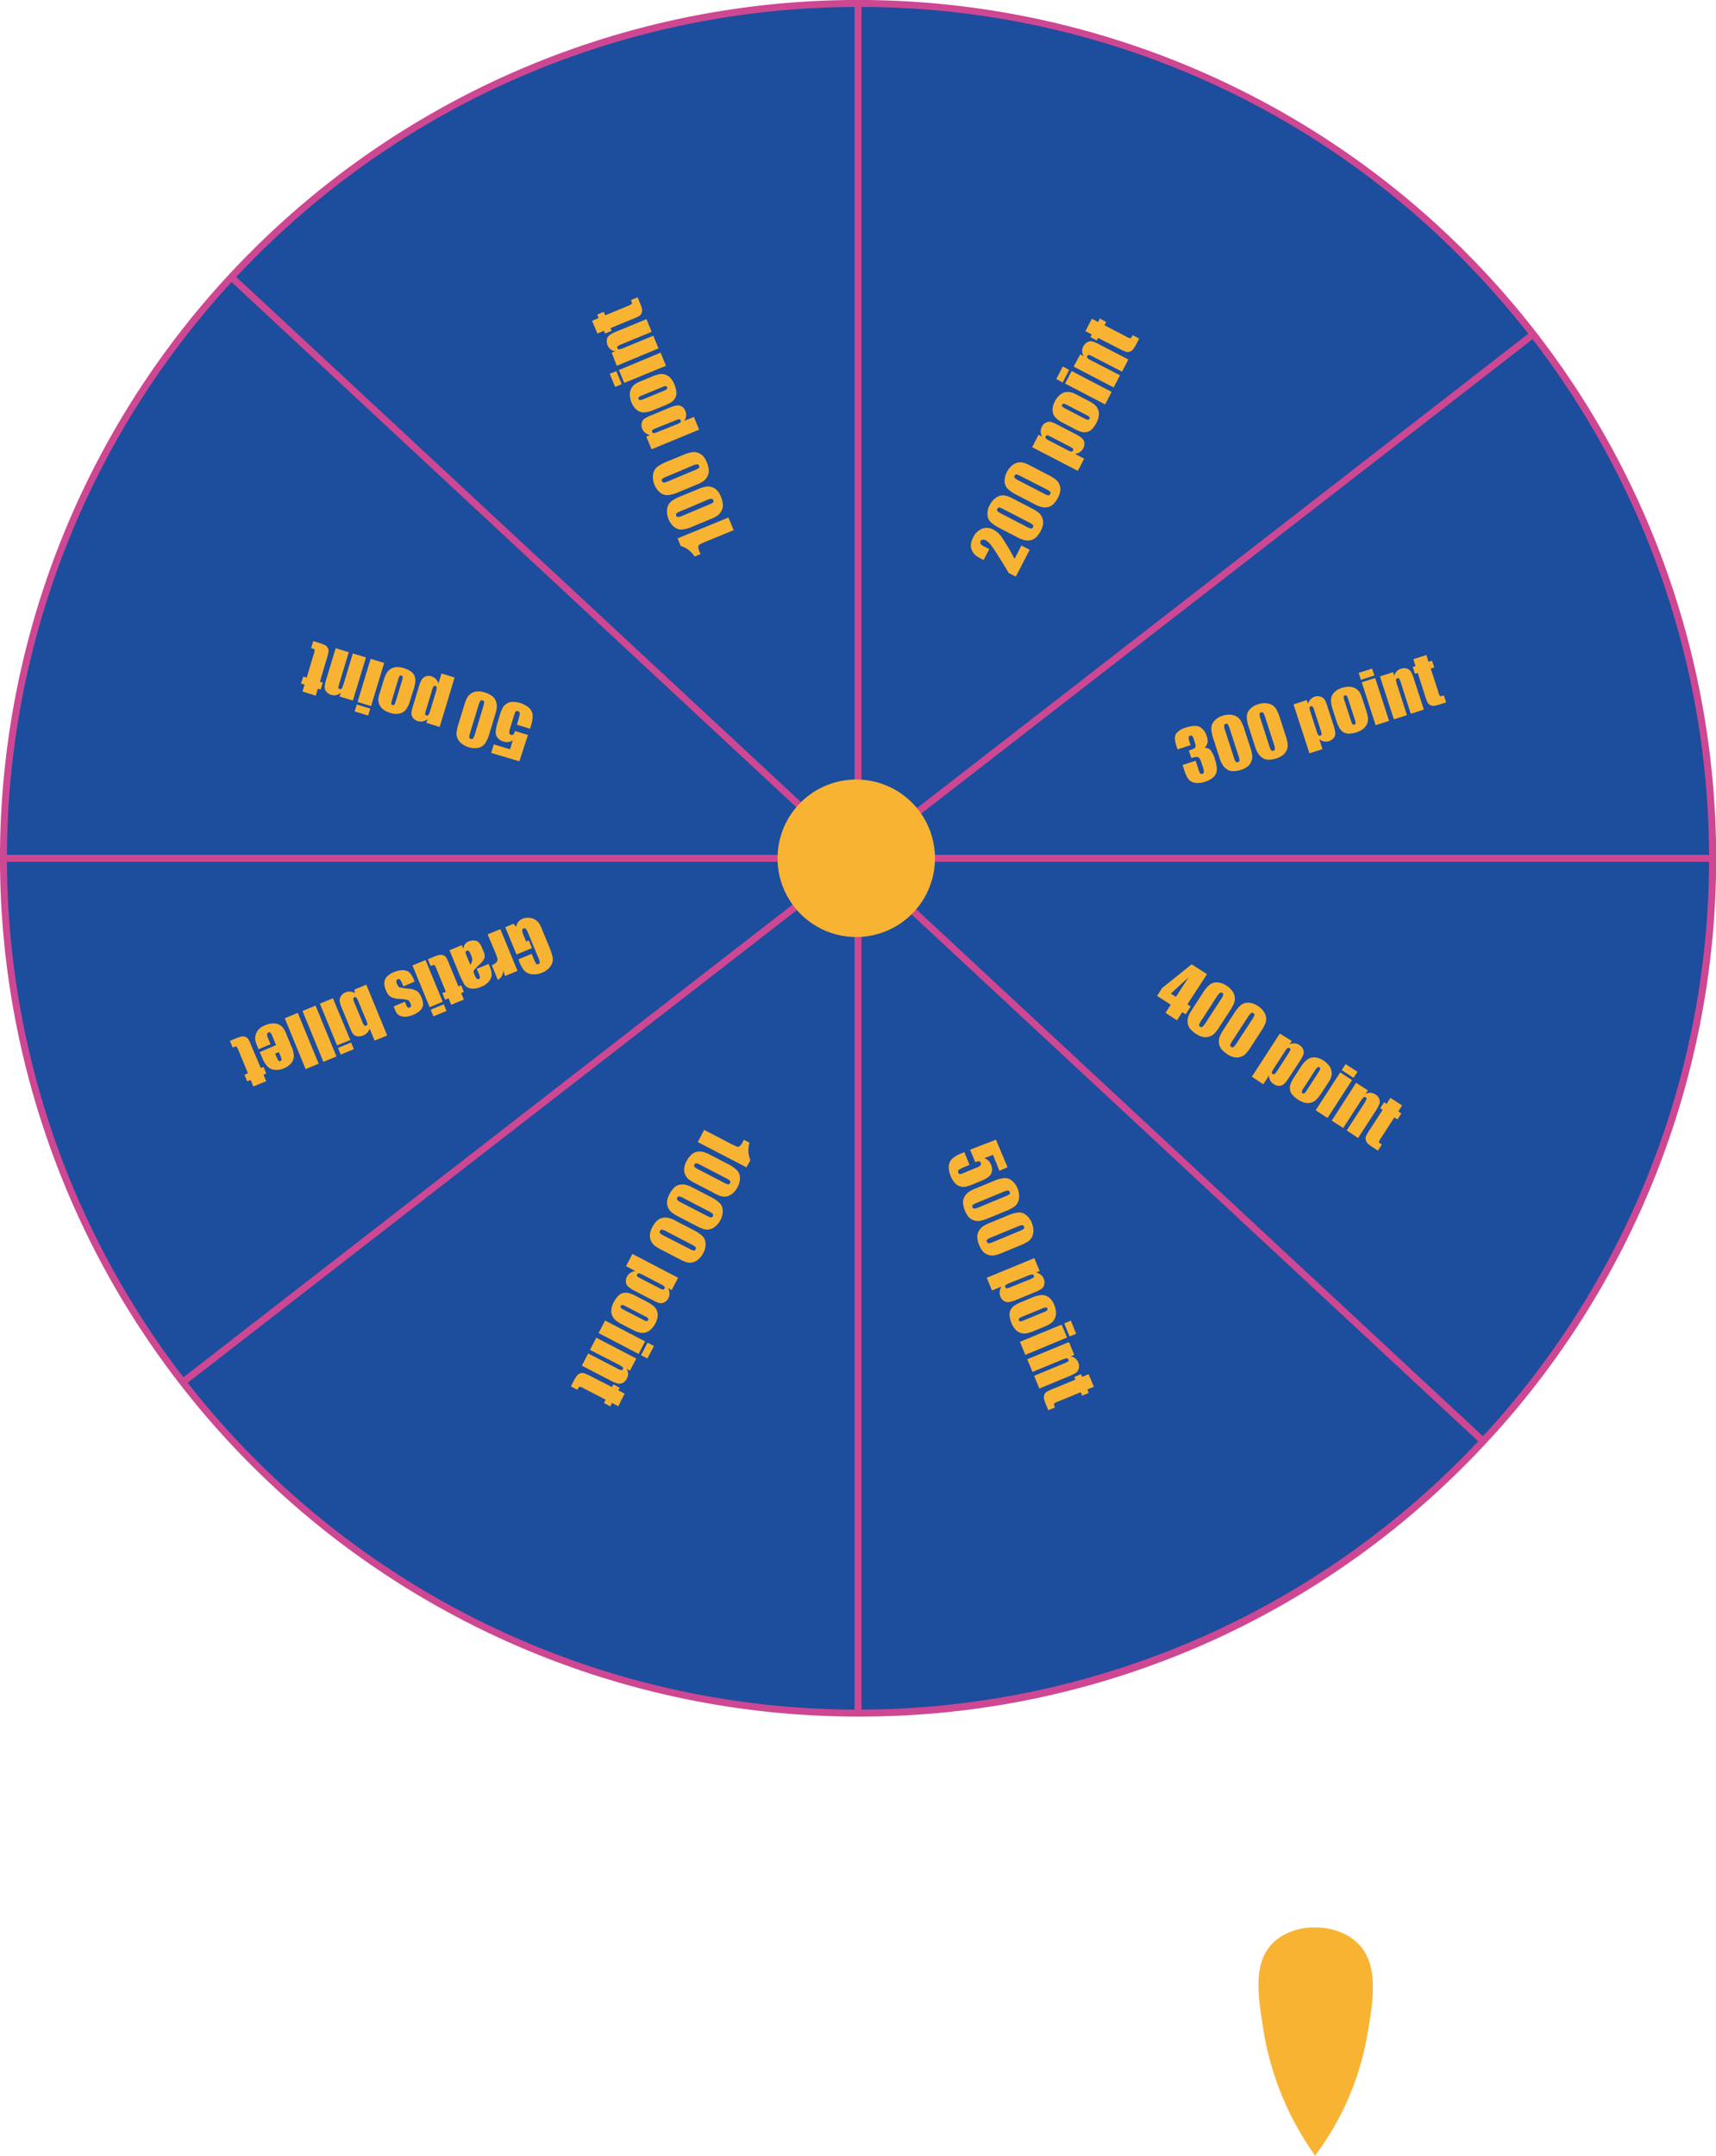 <svg id="Layer_1" data-name="Layer 1" xmlns="http://www.w3.org/2000/svg" viewBox="0 0 493.5 619.75"><defs><style>.cls-1,.cls-5{fill:#f9b333;}.cls-1{stroke:#f9b333;stroke-miterlimit:10;stroke-width:2px;}.cls-2{fill:#1d4d9d;}.cls-3{fill:#ce4793;}.cls-4{fill:#fff;}</style></defs><path class="cls-1" d="M378.23,618a79.51,79.51,0,0,0,13.84-32.3c1.86-10.48,3.73-21-2.77-26.75-5.73-5.08-16.48-5.15-22.15,0-5.9,5.36-4.4,14.69-2.76,24.91A84.34,84.34,0,0,0,378.23,618Z"/><circle class="cls-2" cx="246.75" cy="246.75" r="245.75"/><path class="cls-3" d="M246.75,493.5A246.75,246.75,0,0,1,72.27,72.27a246.75,246.75,0,0,1,349,349A245.11,245.11,0,0,1,246.75,493.5Zm0-491.5A244.75,244.75,0,0,0,73.69,419.82,244.75,244.75,0,0,0,419.82,73.69,243.15,243.15,0,0,0,246.75,2Z"/><rect class="cls-3" x="245.75" y="1" width="2" height="491.5"/><line class="cls-4" x1="1" y1="246.75" x2="492.5" y2="246.75"/><rect class="cls-3" x="1" y="245.75" width="491.5" height="2"/><line class="cls-4" x1="52.51" y1="397.3" x2="440.99" y2="96.2"/><rect class="cls-3" x="1" y="245.75" width="491.5" height="2" transform="translate(-99.46 203.01) rotate(-37.8)"/><line class="cls-4" x1="66.27" y1="79.42" x2="426.24" y2="414.08"/><rect class="cls-3" x="245.25" y="1" width="2" height="491.5" transform="translate(-102.14 259.09) rotate(-47.09)"/><path class="cls-5" d="M346.45,215a2.45,2.45,0,0,1,1.58.53,7.32,7.32,0,0,1,1.41,2.94,7.85,7.85,0,0,1,.5,2.91,3.07,3.07,0,0,1-.93,2,5.93,5.93,0,0,1-2.41,1.35,5.82,5.82,0,0,1-3,.3,3,3,0,0,1-1.81-1,10.19,10.19,0,0,1-1.3-2.91l-.39-1.19,3.76-1.22.79,2.45a3.94,3.94,0,0,0,.52,1.2.53.53,0,0,0,.6.1.6.6,0,0,0,.47-.52,6.78,6.78,0,0,0-.43-1.79l-.34-1a3.28,3.28,0,0,0-.6-1.21,1,1,0,0,0-.75-.33,6.4,6.4,0,0,0-1.52.33l-.71-2.18a7.83,7.83,0,0,0,1.62-.64.74.74,0,0,0,.31-.59,3.2,3.2,0,0,0-.21-1.13l-.27-.83a2.18,2.18,0,0,0-.5-1,.68.68,0,0,0-1,.35A2.87,2.87,0,0,0,342,213l.4,1.23-3.75,1.22-.42-1.29c-.46-1.43-.45-2.51,0-3.23a5.39,5.39,0,0,1,2.89-1.77c1.79-.58,3.12-.62,4-.13a4.37,4.37,0,0,1,1.9,2.61,3.82,3.82,0,0,1,.25,1.93A3.25,3.25,0,0,1,346.45,215Z"/><path class="cls-5" d="M357.88,209.71l1.63,5a12.79,12.79,0,0,1,.62,2.55,3.74,3.74,0,0,1-.3,1.71,3.53,3.53,0,0,1-1.1,1.43,5.56,5.56,0,0,1-1.75.9,7.12,7.12,0,0,1-2.34.41,3.18,3.18,0,0,1-1.74-.51,4.55,4.55,0,0,1-1.2-1.15,9,9,0,0,1-1-2.24l-1.7-5.25a10.74,10.74,0,0,1-.65-3.22,3.21,3.21,0,0,1,.89-2.11,5.21,5.21,0,0,1,2.37-1.46,5.8,5.8,0,0,1,2.36-.29,3.86,3.86,0,0,1,1.79.59,3.61,3.61,0,0,1,1.11,1.19A12.84,12.84,0,0,1,357.88,209.71Zm-4.16,0a6.26,6.26,0,0,0-.6-1.47.54.54,0,0,0-.64-.12.56.56,0,0,0-.45.5,5.08,5.08,0,0,0,.34,1.52l2.38,7.34a5.36,5.36,0,0,0,.64,1.54.57.57,0,0,0,.63.09.55.55,0,0,0,.44-.49,4.79,4.79,0,0,0-.33-1.46Z"/><path class="cls-5" d="M368.08,206.41l1.63,5a12.79,12.79,0,0,1,.62,2.55,3.67,3.67,0,0,1-.3,1.7,3.48,3.48,0,0,1-1.1,1.44,5.76,5.76,0,0,1-1.75.89,7.44,7.44,0,0,1-2.34.42,3.35,3.35,0,0,1-1.74-.51,4.55,4.55,0,0,1-1.2-1.15,9.39,9.39,0,0,1-1-2.24l-1.7-5.25a10.74,10.74,0,0,1-.65-3.22,3.23,3.23,0,0,1,.89-2.12,5.25,5.25,0,0,1,2.37-1.45,5.64,5.64,0,0,1,2.36-.29,4,4,0,0,1,1.8.58,3.87,3.87,0,0,1,1.11,1.2A13.71,13.71,0,0,1,368.08,206.41Zm-4.16,0a5.92,5.92,0,0,0-.6-1.46.54.54,0,0,0-.64-.13.57.57,0,0,0-.45.5,5.18,5.18,0,0,0,.34,1.53l2.38,7.34a5.85,5.85,0,0,0,.64,1.54.57.57,0,0,0,.63.09.54.54,0,0,0,.44-.49,4.89,4.89,0,0,0-.33-1.47Z"/><path class="cls-5" d="M375.83,201.27l.29,1.11a3.53,3.53,0,0,1,.79-1.34,2.76,2.76,0,0,1,1.21-.75,2.56,2.56,0,0,1,1.66,0,2.06,2.06,0,0,1,1.15.82,10.09,10.09,0,0,1,.83,2l1.68,5.19a10.63,10.63,0,0,1,.58,2.46,2.06,2.06,0,0,1-.46,1.4,2.9,2.9,0,0,1-2.75,1,3.82,3.82,0,0,1-1.4-.62l.92,2.83-3.75,1.21L372,202.51Zm2.23,3.24a6,6,0,0,0-.53-1.35c-.11-.15-.29-.18-.54-.1a.48.48,0,0,0-.39.44,5.28,5.28,0,0,0,.33,1.38l1.65,5.11a5.05,5.05,0,0,0,.57,1.36.48.48,0,0,0,.57.12c.24-.08.36-.21.37-.4a5.33,5.33,0,0,0-.32-1.27Z"/><path class="cls-5" d="M391.78,200.89l1,3a12.86,12.86,0,0,1,.62,2.49,3.51,3.51,0,0,1-.24,1.68,3.35,3.35,0,0,1-1.09,1.45,5.88,5.88,0,0,1-1.87,1,7.24,7.24,0,0,1-2.2.41,2.94,2.94,0,0,1-1.61-.39,3.4,3.4,0,0,1-1.11-1.12,10.14,10.14,0,0,1-1-2.29l-1-3.15a8.16,8.16,0,0,1-.5-2.81,3.22,3.22,0,0,1,.84-2,4.9,4.9,0,0,1,2.28-1.39,6.07,6.07,0,0,1,2.29-.33,3.64,3.64,0,0,1,1.71.53,3.69,3.69,0,0,1,1.08,1A8.07,8.07,0,0,1,391.78,200.89Zm-4,.29a4.17,4.17,0,0,0-.49-1.16.54.54,0,0,0-.88.28,4.06,4.06,0,0,0,.27,1.23l1.81,5.57a3.34,3.34,0,0,0,.48,1.1.45.45,0,0,0,.52.12.45.45,0,0,0,.36-.38,3.38,3.38,0,0,0-.23-1.08Z"/><path class="cls-5" d="M394.6,192.2l.64,2-3.87,1.25-.63-2Zm.88,2.71,4,12.33-3.86,1.25-4-12.33Z"/><path class="cls-5" d="M400.65,193.24l.3,1.15a3,3,0,0,1,.67-1.34,2.9,2.9,0,0,1,1.25-.78,2.72,2.72,0,0,1,1.73-.06,2.19,2.19,0,0,1,1.16.9,10.8,10.8,0,0,1,.92,2.25l2.8,8.64-3.75,1.21L403,196.68a8.8,8.8,0,0,0-.58-1.53.45.45,0,0,0-.56-.13.5.5,0,0,0-.4.49,8.78,8.78,0,0,0,.46,1.74l2.7,8.34-3.76,1.21-4-12.33Z"/><path class="cls-5" d="M410.21,188.33l.62,1.94,1-.33.63,1.95-1,.33,2.13,6.59a3.51,3.51,0,0,0,.57,1.32c.11.07.47,0,1.09-.2l.64,2-1.51.49a11.6,11.6,0,0,1-1.87.49,2.16,2.16,0,0,1-1.12-.18,1.69,1.69,0,0,1-.81-.72,17.9,17.9,0,0,1-.86-2.3l-2-6.26-.8.26-.64-1.95.81-.26-.63-2Z"/><path class="cls-5" d="M347.11,280.07l-5.62,8.67.94.61L341,291.61,340,291l-1.51,2.34-3.31-2.15,1.51-2.34-3.93-2.55,1.46-2.26,8.49-6.81Zm-8.93,6.52,3.66-5.64-5.13,4.7Z"/><path class="cls-5" d="M353.64,290.68l-2.87,4.43a13.71,13.71,0,0,1-1.59,2.09,3.53,3.53,0,0,1-1.52.84,3.44,3.44,0,0,1-1.8.06,5.7,5.7,0,0,1-1.8-.8,7.35,7.35,0,0,1-1.8-1.55,3.31,3.31,0,0,1-.7-1.67,4.53,4.53,0,0,1,.14-1.66,8.94,8.94,0,0,1,1.12-2.17l3-4.63a10.39,10.39,0,0,1,2.09-2.53,3.2,3.2,0,0,1,2.2-.65,5.28,5.28,0,0,1,2.63.93,5.81,5.81,0,0,1,1.7,1.64,3.82,3.82,0,0,1,.68,1.77,3.68,3.68,0,0,1-.22,1.61A13.39,13.39,0,0,1,353.64,290.68Zm-2.59-3.26a5.75,5.75,0,0,0,.75-1.39.52.52,0,0,0-.3-.57.58.58,0,0,0-.67,0,5,5,0,0,0-1,1.23l-4.2,6.48a5.63,5.63,0,0,0-.79,1.46.57.57,0,0,0,.32.55.56.56,0,0,0,.67,0,5,5,0,0,0,.93-1.18Z"/><path class="cls-5" d="M362.63,296.52l-2.87,4.42a11.7,11.7,0,0,1-1.59,2.09,3.61,3.61,0,0,1-1.51.85,3.55,3.55,0,0,1-1.8.05,5.66,5.66,0,0,1-1.8-.79,7.39,7.39,0,0,1-1.8-1.56,3.19,3.19,0,0,1-.7-1.67,4.27,4.27,0,0,1,.13-1.65,9.48,9.48,0,0,1,1.13-2.18l3-4.62a10.72,10.72,0,0,1,2.09-2.54,3.23,3.23,0,0,1,2.2-.64,5.32,5.32,0,0,1,2.63.92,5.64,5.64,0,0,1,1.71,1.65,4,4,0,0,1,.68,1.76,3.61,3.61,0,0,1-.23,1.62A13.43,13.43,0,0,1,362.63,296.52ZM360,293.26a6.15,6.15,0,0,0,.76-1.39.54.54,0,0,0-.31-.58.56.56,0,0,0-.67,0,4.84,4.84,0,0,0-1,1.23l-4.2,6.47a5.46,5.46,0,0,0-.79,1.46.55.55,0,0,0,.32.55.56.56,0,0,0,.66,0,4.92,4.92,0,0,0,.93-1.18Z"/><path class="cls-5" d="M371.5,299.29l-.68.93a3.61,3.61,0,0,1,1.54-.24,2.81,2.81,0,0,1,1.35.47,2.59,2.59,0,0,1,1.07,1.28,2.08,2.08,0,0,1,.08,1.4,9.77,9.77,0,0,1-1.05,1.93l-3,4.58a10.6,10.6,0,0,1-1.55,2,2.13,2.13,0,0,1-1.37.53,2.73,2.73,0,0,1-1.55-.48,2.87,2.87,0,0,1-1-1,3.71,3.71,0,0,1-.4-1.47l-1.62,2.49-3.31-2.15,8.06-12.42Zm-1.1,3.78a6.58,6.58,0,0,0,.71-1.27q.08-.26-.27-.48a.48.48,0,0,0-.58,0,5.19,5.19,0,0,0-.86,1.13l-2.93,4.51a5.73,5.73,0,0,0-.7,1.29.49.49,0,0,0,.27.52.43.43,0,0,0,.54,0,4.79,4.79,0,0,0,.79-1Z"/><path class="cls-5" d="M381.86,311.43l-1.73,2.67a13.08,13.08,0,0,1-1.54,2,3.63,3.63,0,0,1-1.46.87,3.36,3.36,0,0,1-1.81.07,5.93,5.93,0,0,1-1.92-.84,7.57,7.57,0,0,1-1.71-1.45,3,3,0,0,1-.71-1.5,3.42,3.42,0,0,1,.16-1.57,10.5,10.5,0,0,1,1.17-2.19l1.81-2.79A7.85,7.85,0,0,1,376,304.6a3.27,3.27,0,0,1,2.07-.61,5,5,0,0,1,2.51.9,5.92,5.92,0,0,1,1.7,1.57,3.66,3.66,0,0,1,.67,1.67,3.76,3.76,0,0,1-.11,1.48A8.15,8.15,0,0,1,381.86,311.43Zm-2.78-3a4.29,4.29,0,0,0,.59-1.11.43.43,0,0,0-.24-.47.46.46,0,0,0-.53,0,4,4,0,0,0-.79,1l-3.18,4.91a3.63,3.63,0,0,0-.55,1.07.45.45,0,0,0,.23.48.46.46,0,0,0,.53,0,3.55,3.55,0,0,0,.69-.86Z"/><path class="cls-5" d="M388.83,310.53l-7.05,10.88-3.41-2.21,7.06-10.88Zm1.56-2.39-1.13,1.73-3.4-2.21,1.12-1.73Z"/><path class="cls-5" d="M393.39,313.49l-.71,1a3,3,0,0,1,1.47-.32,2.78,2.78,0,0,1,1.39.47,2.68,2.68,0,0,1,1.13,1.31,2.1,2.1,0,0,1,0,1.46,11.11,11.11,0,0,1-1.16,2.14l-4.94,7.62L387.3,325l4.88-7.53A7.71,7.71,0,0,0,393,316c.06-.2,0-.37-.25-.51a.47.47,0,0,0-.62,0,8.91,8.91,0,0,0-1.07,1.45l-4.77,7.35L383,322.18l7-10.88Z"/><path class="cls-5" d="M403.23,317.81l-1.11,1.71.89.58-1.12,1.72-.89-.58-3.77,5.82a3.63,3.63,0,0,0-.67,1.27q0,.19.84.72l-1.13,1.75-1.34-.87a10.14,10.14,0,0,1-1.55-1.14,2.07,2.07,0,0,1-.57-1,1.79,1.79,0,0,1,0-1.08,16.88,16.88,0,0,1,1.25-2.12l3.58-5.52-.71-.46,1.12-1.72.71.46,1.11-1.71Z"/><path class="cls-5" d="M194.87,154.78l14.61-6,1.51,3.64-7.84,3.23a14.17,14.17,0,0,0-2,.93.83.83,0,0,0-.34.66,4.91,4.91,0,0,0,.5,1.7l.15.36-1.71.71a7.16,7.16,0,0,0-4-3.06Z"/><path class="cls-5" d="M195.68,142.71l4.87-2a13.11,13.11,0,0,1,2.5-.82,3.67,3.67,0,0,1,1.72.17,3.51,3.51,0,0,1,1.52,1,5.68,5.68,0,0,1,1,1.68,7,7,0,0,1,.59,2.3,3.16,3.16,0,0,1-.37,1.77,4.34,4.34,0,0,1-1,1.29,8.84,8.84,0,0,1-2.16,1.14l-5.1,2.11a10.56,10.56,0,0,1-3.16.89,3.21,3.21,0,0,1-2.18-.71,5.36,5.36,0,0,1-1.63-2.26,5.66,5.66,0,0,1-.47-2.32,3.82,3.82,0,0,1,.44-1.84,3.61,3.61,0,0,1,1.1-1.2A13.53,13.53,0,0,1,195.68,142.71Zm.28,4.16a6,6,0,0,0-1.41.71.54.54,0,0,0-.08.65.56.56,0,0,0,.53.41,5.19,5.19,0,0,0,1.5-.46l7.13-3a5.78,5.78,0,0,0,1.48-.75.57.57,0,0,0,0-.64.56.56,0,0,0-.53-.4,4.69,4.69,0,0,0-1.43.44Z"/><path class="cls-5" d="M191.59,132.8l4.87-2A12.42,12.42,0,0,1,199,130a3.55,3.55,0,0,1,1.72.17,3.51,3.51,0,0,1,1.52,1,5.76,5.76,0,0,1,1,1.68,7,7,0,0,1,.59,2.3,3.16,3.16,0,0,1-.37,1.77,4.32,4.32,0,0,1-1,1.28,8.8,8.8,0,0,1-2.16,1.15l-5.1,2.11a10.56,10.56,0,0,1-3.16.89,3.17,3.17,0,0,1-2.18-.72,5.26,5.26,0,0,1-1.63-2.25,5.69,5.69,0,0,1-.47-2.32,3.82,3.82,0,0,1,.44-1.84,3.61,3.61,0,0,1,1.1-1.2A13.53,13.53,0,0,1,191.59,132.8Zm.28,4.16a6,6,0,0,0-1.42.71.55.55,0,0,0-.07.65.56.56,0,0,0,.53.41,5.19,5.19,0,0,0,1.5-.46l7.13-3a5.78,5.78,0,0,0,1.48-.75.58.58,0,0,0,0-.64.56.56,0,0,0-.53-.4,4.41,4.41,0,0,0-1.43.44Z"/><path class="cls-5" d="M185.86,125.48l1.09-.37a3.78,3.78,0,0,1-1.41-.68,2.93,2.93,0,0,1-.84-1.15,2.67,2.67,0,0,1-.15-1.66,2.08,2.08,0,0,1,.73-1.21,10.44,10.44,0,0,1,2-1l5-2.09a10.35,10.35,0,0,1,2.4-.76,2.07,2.07,0,0,1,1.43.34,2.68,2.68,0,0,1,1,1.28,2.74,2.74,0,0,1,.2,1.38,3.75,3.75,0,0,1-.5,1.45l2.74-1.14,1.51,3.65-13.69,5.65Zm3.06-2.48a6.55,6.55,0,0,0-1.31.64c-.14.12-.15.3-.05.55a.47.47,0,0,0,.46.35,4.88,4.88,0,0,0,1.35-.44l5-2a5.37,5.37,0,0,0,1.31-.66.49.49,0,0,0,.07-.58c-.09-.24-.24-.35-.43-.34a5.6,5.6,0,0,0-1.24.41Z"/><path class="cls-5" d="M184.23,109.61l2.94-1.21a13.36,13.36,0,0,1,2.43-.82,3.66,3.66,0,0,1,1.7.11,3.48,3.48,0,0,1,1.53,1,5.72,5.72,0,0,1,1.1,1.79,7.14,7.14,0,0,1,.58,2.16,3,3,0,0,1-.26,1.64,3.34,3.34,0,0,1-1,1.2,10.72,10.72,0,0,1-2.2,1.14L188,117.86a8.21,8.21,0,0,1-2.76.71,3.24,3.24,0,0,1-2.05-.68,5.08,5.08,0,0,1-1.56-2.16,6.1,6.1,0,0,1-.5-2.26,3.59,3.59,0,0,1,1.33-2.91A8.83,8.83,0,0,1,184.23,109.61Zm.61,4a4.2,4.2,0,0,0-1.12.57.46.46,0,0,0-.07.53.47.47,0,0,0,.42.33,4,4,0,0,0,1.21-.37l5.4-2.23a3.41,3.41,0,0,0,1.06-.57.45.45,0,0,0,.09-.53.47.47,0,0,0-.41-.33,3.34,3.34,0,0,0-1.06.32Z"/><path class="cls-5" d="M175.35,107.47l1.9-.78,1.55,3.75-1.9.79Zm2.63-1.08,12-5,1.55,3.76-12,4.94Z"/><path class="cls-5" d="M175.91,101.37,177,101a2.84,2.84,0,0,1-1.39-.56,3.05,3.05,0,0,1-1.07-2.9,2.14,2.14,0,0,1,.8-1.23,11.09,11.09,0,0,1,2.17-1.09l8.4-3.47,1.5,3.65-8.29,3.42a8.45,8.45,0,0,0-1.47.7.45.45,0,0,0-.09.57.49.49,0,0,0,.51.36,8.58,8.58,0,0,0,1.71-.59l8.1-3.34,1.5,3.64-12,5Z"/><path class="cls-5" d="M170.27,92.22l1.88-.78-.4-1,1.89-.78.41,1L180.46,88a3.81,3.81,0,0,0,1.27-.67c.05-.12,0-.47-.29-1.07l1.94-.8L184,87a10.74,10.74,0,0,1,.63,1.83,2,2,0,0,1-.09,1.13,1.68,1.68,0,0,1-.65.86,15.22,15.22,0,0,1-2.23,1l-6.08,2.51.32.78-1.89.79-.33-.79-1.88.78Z"/><path class="cls-5" d="M293.74,156.82l2.39,1.24-4,7.71-2-1q-3.83-6.33-4.83-7.66a5.9,5.9,0,0,0-1.74-1.73,1.68,1.68,0,0,0-.95-.24.75.75,0,0,0-.59.44.74.74,0,0,0,0,.76,2.92,2.92,0,0,0,1.14.84l1.34.69L282.88,161l-.51-.26a12.12,12.12,0,0,1-1.8-1.09,3.84,3.84,0,0,1-1-1.29,3.42,3.42,0,0,1-.35-1.76,4.87,4.87,0,0,1,.61-2,4.92,4.92,0,0,1,2.67-2.63,4,4,0,0,1,3.18.29,7.12,7.12,0,0,1,2.24,1.93,60,60,0,0,1,3.86,6.5Z"/><path class="cls-5" d="M291.84,143.63l4.68,2.42a12.67,12.67,0,0,1,2.23,1.38,3.74,3.74,0,0,1,1.22,3.22,5.71,5.71,0,0,1-.62,1.87,7.39,7.39,0,0,1-1.37,1.94,3.21,3.21,0,0,1-1.6.85,4.23,4.23,0,0,1-1.66,0,9,9,0,0,1-2.27-.91l-4.9-2.54a10.72,10.72,0,0,1-2.72-1.84,3.2,3.2,0,0,1-.85-2.12,5.19,5.19,0,0,1,.66-2.71,5.53,5.53,0,0,1,1.48-1.85,3.46,3.46,0,0,1,3.31-.79A14,14,0,0,1,291.84,143.63Zm-3,2.89a5.6,5.6,0,0,0-1.45-.62.56.56,0,0,0-.55.36.58.58,0,0,0,0,.67,5.11,5.11,0,0,0,1.32.84l6.85,3.56a5.91,5.91,0,0,0,1.53.64c.21,0,.38-.11.52-.37a.58.58,0,0,0,0-.67,5.15,5.15,0,0,0-1.26-.81Z"/><path class="cls-5" d="M296.77,134.11l4.69,2.43a13.18,13.18,0,0,1,2.23,1.37,3.71,3.71,0,0,1,1,1.43,3.43,3.43,0,0,1,.22,1.79,5.68,5.68,0,0,1-.61,1.87,7.64,7.64,0,0,1-1.38,1.94,3.19,3.19,0,0,1-1.59.85,4.23,4.23,0,0,1-1.66,0,8.87,8.87,0,0,1-2.27-.91l-4.9-2.54a10.36,10.36,0,0,1-2.72-1.84,3.21,3.21,0,0,1-.86-2.12,5.32,5.32,0,0,1,.67-2.71,5.63,5.63,0,0,1,1.47-1.85,3.85,3.85,0,0,1,1.69-.85,3.74,3.74,0,0,1,1.63.06A14,14,0,0,1,296.77,134.11Zm-3,2.89a6,6,0,0,0-1.46-.62.67.67,0,0,0-.51,1,5.13,5.13,0,0,0,1.32.85l6.85,3.55a5.3,5.3,0,0,0,1.53.64c.21,0,.38-.11.52-.37a.58.58,0,0,0,0-.67,5.29,5.29,0,0,0-1.27-.81Z"/><path class="cls-5" d="M298.68,125l1,.58a3.47,3.47,0,0,1-.38-1.5,2.82,2.82,0,0,1,.33-1.39,2.53,2.53,0,0,1,1.17-1.18,2,2,0,0,1,1.39-.22,9.36,9.36,0,0,1,2,.86l4.85,2.51a10.38,10.38,0,0,1,2.13,1.34,2.13,2.13,0,0,1,.67,1.32,2.73,2.73,0,0,1-.33,1.59,3,3,0,0,1-.93,1.05,3.59,3.59,0,0,1-1.43.54l2.64,1.37-1.82,3.5-13.14-6.81Zm3.86.74a7,7,0,0,0-1.33-.6c-.18,0-.33.08-.45.32a.47.47,0,0,0,0,.58,5,5,0,0,0,1.2.75l4.77,2.47a6,6,0,0,0,1.35.58.5.5,0,0,0,.5-.32.43.43,0,0,0,0-.54,5.11,5.11,0,0,0-1.12-.69Z"/><path class="cls-5" d="M309.76,113.53l2.81,1.46a13.23,13.23,0,0,1,2.2,1.33,3.71,3.71,0,0,1,1,1.37,3.41,3.41,0,0,1,.24,1.8,5.93,5.93,0,0,1-.65,2,7.56,7.56,0,0,1-1.28,1.84,3,3,0,0,1-1.42.85,3.38,3.38,0,0,1-1.58,0,10.78,10.78,0,0,1-2.3-1l-2.94-1.53a8.09,8.09,0,0,1-2.33-1.64,3.23,3.23,0,0,1-.8-2,4.94,4.94,0,0,1,.65-2.59,5.83,5.83,0,0,1,1.4-1.84,3.71,3.71,0,0,1,1.59-.83,3.76,3.76,0,0,1,1.49,0A7.75,7.75,0,0,1,309.76,113.53Zm-2.69,3a3.9,3.9,0,0,0-1.16-.48.44.44,0,0,0-.44.28.48.48,0,0,0,0,.54,3.84,3.84,0,0,0,1.06.68l5.2,2.69a3.67,3.67,0,0,0,1.11.45.45.45,0,0,0,.46-.28.46.46,0,0,0,0-.53,3.52,3.52,0,0,0-.92-.6Z"/><path class="cls-5" d="M305.65,105.36l1.83,1-1.87,3.6-1.83-1Zm2.53,1.31,11.51,6-1.87,3.6-11.51-6Z"/><path class="cls-5" d="M310.68,101.85l1,.61a3.06,3.06,0,0,1-.47-1.42,2.84,2.84,0,0,1,.35-1.44,2.64,2.64,0,0,1,1.19-1.25,2.05,2.05,0,0,1,1.45-.18,11.15,11.15,0,0,1,2.24,1l8.06,4.18-1.82,3.5-8-4.13a8.4,8.4,0,0,0-1.49-.67c-.2,0-.36.06-.49.3a.48.48,0,0,0,.06.62,7.86,7.86,0,0,0,1.55.92l7.78,4-1.82,3.5-11.5-6Z"/><path class="cls-5" d="M314,91.64l1.81.94.49-1,1.82,1-.49.94,6.16,3.19a3.45,3.45,0,0,0,1.33.54q.18,0,.63-.9l1.86,1-.74,1.41a11.61,11.61,0,0,1-1,1.66,2,2,0,0,1-.93.66,1.65,1.65,0,0,1-1.07.06,15.6,15.6,0,0,1-2.23-1l-5.85-3-.39.76-1.82-1,.39-.75-1.81-.94Z"/><path class="cls-5" d="M141.27,216.46,142,214l4.68,1.42.78-2.57a3,3,0,0,1-2.58.36,3.18,3.18,0,0,1-2.09-1.59c-.36-.75-.28-1.95.22-3.61l.65-2.16a13.34,13.34,0,0,1,.88-2.31,3.31,3.31,0,0,1,1.08-1.19,3.27,3.27,0,0,1,1.7-.55,7.2,7.2,0,0,1,4.72,1.61,3.23,3.23,0,0,1,1.12,2,8.06,8.06,0,0,1-.48,3.26l-.25.83-3.78-1.15.29-.94a15.37,15.37,0,0,0,.53-2.12.68.68,0,0,0-.52-.83.64.64,0,0,0-.51,0,.62.62,0,0,0-.3.32c-.05.14-.25.73-.58,1.78l-.91,3a2.64,2.64,0,0,0-.17,1.21.66.66,0,0,0,.49.49.68.68,0,0,0,.49,0,.75.75,0,0,0,.33-.27,4.08,4.08,0,0,0,.31-.83l3.74,1.14-2.48,7.57Z"/><path class="cls-5" d="M131.89,208l1.54-5a12.09,12.09,0,0,1,.94-2.45,3.59,3.59,0,0,1,1.22-1.23,3.46,3.46,0,0,1,1.72-.55,5.65,5.65,0,0,1,1.95.26,7.26,7.26,0,0,1,2.16,1,3.24,3.24,0,0,1,1.13,1.41,4.58,4.58,0,0,1,.34,1.63,9,9,0,0,1-.49,2.4l-1.6,5.28a10.53,10.53,0,0,1-1.31,3,3.2,3.2,0,0,1-1.93,1.23,5.3,5.3,0,0,1-2.79-.16,6,6,0,0,1-2.09-1.11,3.84,3.84,0,0,1-1.14-1.51,3.51,3.51,0,0,1-.23-1.61A13.71,13.71,0,0,1,131.89,208Zm3.39,2.42a6.38,6.38,0,0,0-.34,1.54c0,.23.17.39.46.47a.55.55,0,0,0,.65-.15,5.12,5.12,0,0,0,.59-1.45l2.24-7.38a5.64,5.64,0,0,0,.36-1.63c0-.2-.19-.35-.47-.43a.55.55,0,0,0-.65.15,4.7,4.7,0,0,0-.56,1.39Z"/><path class="cls-5" d="M122.6,207.81l.4-1.07a3.55,3.55,0,0,1-1.42.65,2.86,2.86,0,0,1-1.42-.07,2.58,2.58,0,0,1-1.38-.94,2.1,2.1,0,0,1-.47-1.33,10.08,10.08,0,0,1,.48-2.14l1.59-5.22a10.37,10.37,0,0,1,.93-2.35,2.13,2.13,0,0,1,1.17-.89,2.65,2.65,0,0,1,1.62,0,2.82,2.82,0,0,1,1.2.72,3.63,3.63,0,0,1,.8,1.31l.87-2.84,3.77,1.14L126.44,209Zm0-3.93a6.65,6.65,0,0,0-.34,1.42c0,.18.14.31.39.38a.48.48,0,0,0,.57-.13,5.43,5.43,0,0,0,.52-1.32l1.56-5.14a5.08,5.08,0,0,0,.31-1.44c0-.21-.15-.35-.4-.43a.45.45,0,0,0-.53.12,5.48,5.48,0,0,0-.47,1.22Z"/><path class="cls-5" d="M109.29,199l.92-3a13.18,13.18,0,0,1,.91-2.4,3.6,3.6,0,0,1,1.16-1.24,3.42,3.42,0,0,1,1.72-.57,5.86,5.86,0,0,1,2.09.28,7.46,7.46,0,0,1,2,.92,3,3,0,0,1,1.09,1.24,3.46,3.46,0,0,1,.28,1.55,10.3,10.3,0,0,1-.51,2.43l-1,3.18a8.28,8.28,0,0,1-1.19,2.59,3.23,3.23,0,0,1-1.82,1.15,4.86,4.86,0,0,1-2.66-.17,5.74,5.74,0,0,1-2.07-1,3.61,3.61,0,0,1-1.11-1.41,3.57,3.57,0,0,1-.3-1.46A8,8,0,0,1,109.29,199Zm3.49,2.08a4.26,4.26,0,0,0-.26,1.23.54.54,0,0,0,.88.27,3.67,3.67,0,0,0,.48-1.17l1.7-5.6a3.78,3.78,0,0,0,.24-1.18.45.45,0,0,0-.36-.4.47.47,0,0,0-.52.11,3.3,3.3,0,0,0-.42,1Z"/><path class="cls-5" d="M102,204.54l.6-2,3.88,1.18-.6,2Zm.83-2.73,3.76-12.4,3.89,1.18L106.72,203Z"/><path class="cls-5" d="M97.64,200.23l.41-1.12a3,3,0,0,1-1.31.72,3.08,3.08,0,0,1-2.93-1,2.2,2.2,0,0,1-.44-1.4,10.78,10.78,0,0,1,.53-2.37l2.64-8.69,3.77,1.14-2.61,8.59a10,10,0,0,0-.39,1.59q0,.3.39.42a.49.49,0,0,0,.6-.17,9.37,9.37,0,0,0,.63-1.69l2.54-8.39,3.78,1.15-3.77,12.4Z"/><path class="cls-5" d="M87,198.81l.59-2-1-.31.6-2,1,.31,2-6.63a3.64,3.64,0,0,0,.29-1.41c0-.11-.39-.27-1-.45l.61-2,1.52.46a11.55,11.55,0,0,1,1.81.66,2.08,2.08,0,0,1,.82.79,1.79,1.79,0,0,1,.26,1.05,18.29,18.29,0,0,1-.61,2.38L92,196l.82.25-.6,2-.81-.25-.6,2Z"/><path class="cls-5" d="M149.11,275.79l3.8-1.56.55,1.32a7.21,7.21,0,0,0,.76,1.53.52.52,0,0,0,.64.1.5.5,0,0,0,.37-.47,4.8,4.8,0,0,0-.45-1.44l-2.89-7a4.94,4.94,0,0,0-.66-1.25.55.55,0,0,0-.64-.1.6.6,0,0,0-.42.59,4.59,4.59,0,0,0,.42,1.43l.72,1.73.76-.31.92,2.22-4.45,1.83-3.24-7.84,2.39-1,.78.91a2.91,2.91,0,0,1,.56-1.42,3,3,0,0,1,1.26-.92,4,4,0,0,1,2-.27,3.81,3.81,0,0,1,1.75.62,4,4,0,0,1,1.14,1.22,19.05,19.05,0,0,1,1,2.22l1.79,4.34a16.07,16.07,0,0,1,1,3.13,3.38,3.38,0,0,1-.58,2.28,5,5,0,0,1-2.44,1.93,5.62,5.62,0,0,1-3.06.46,3.5,3.5,0,0,1-2.1-1,9.42,9.42,0,0,1-1.47-2.6Z"/><path class="cls-5" d="M145.23,280.61l-.5-1.64a3,3,0,0,1-1.56,2.74l-1.74-4.21a3.34,3.34,0,0,0,1.36-.88,1.26,1.26,0,0,0,.26-1,14.48,14.48,0,0,0-.81-2.27l-2-4.73,3.65-1.51,4.94,12Z"/><path class="cls-5" d="M137.09,278.54l3.42-1.42.33.81a6.08,6.08,0,0,1,.57,2.27,3.23,3.23,0,0,1-.74,1.87,5.16,5.16,0,0,1-2.27,1.61,5.26,5.26,0,0,1-3.06.5,2.77,2.77,0,0,1-1.79-1.14,28,28,0,0,1-1.81-3.85l-2.48-6,3.55-1.46.44,1.06a2.55,2.55,0,0,1,.46-1.32,2.59,2.59,0,0,1,1.13-.84,3.35,3.35,0,0,1,2-.18c.68.13,1.27.81,1.77,2l.4,1a3.12,3.12,0,0,1,.33,2,6.27,6.27,0,0,1-1.63,2c-1,1-1.51,1.55-1.53,1.75a2.78,2.78,0,0,0,.28,1,3.45,3.45,0,0,0,.65,1.17.51.51,0,0,0,.58.09c.25-.1.37-.25.36-.43a5.84,5.84,0,0,0-.42-1.28Zm-1.83-1.17a3,3,0,0,0,.57-1.49,4.94,4.94,0,0,0-.37-1.31,4.21,4.21,0,0,0-.62-1.15.54.54,0,0,0-.6-.07c-.23.1-.35.23-.36.4a3.8,3.8,0,0,0,.36,1.16Z"/><path class="cls-5" d="M129.76,288.86,129,287l-1,.41-.78-1.9,1-.4-2.64-6.41a3.81,3.81,0,0,0-.67-1.27c-.12,0-.47,0-1.07.29l-.8-1.94,1.47-.6a10.13,10.13,0,0,1,1.82-.63,2,2,0,0,1,1.14.09,1.73,1.73,0,0,1,.86.65,16.42,16.42,0,0,1,1,2.23l2.51,6.08.78-.32.79,1.89-.79.33.78,1.88Z"/><path class="cls-5" d="M123.56,289.55l-4.94-12,3.75-1.55,4.95,12Zm1.09,2.64-.79-1.91,3.76-1.55.78,1.91Z"/><path class="cls-5" d="M113.22,289.34l3.24-1.34.26.65a4,4,0,0,0,.53,1,.5.5,0,0,0,.57,0,.55.55,0,0,0,.37-.39,1.05,1.05,0,0,0-.09-.67,3.75,3.75,0,0,0-.41-.78,1.46,1.46,0,0,0-.7-.38,11.39,11.39,0,0,0-1.94-.24,6.23,6.23,0,0,1-2.69-.6,3.66,3.66,0,0,1-1.32-1.79,5.43,5.43,0,0,1-.53-2.36,2.74,2.74,0,0,1,.79-1.67,5.72,5.72,0,0,1,2-1.29,6.4,6.4,0,0,1,2.56-.55,2.82,2.82,0,0,1,1.84.61,5.83,5.83,0,0,1,1.3,2.09l.24.58L116,283.58l-.31-.76a4.48,4.48,0,0,0-.64-1.2.51.51,0,0,0-.6-.09.7.7,0,0,0-.46.42,1.57,1.57,0,0,0,.18.88c.24.57.45.9.64,1a18.51,18.51,0,0,0,2.65.41,5.06,5.06,0,0,1,2.64.83,4.24,4.24,0,0,1,1.07,1.6,4.88,4.88,0,0,1,.5,2.27,2.64,2.64,0,0,1-.86,1.58,5.89,5.89,0,0,1-2,1.24,6.51,6.51,0,0,1-2.15.54,3.56,3.56,0,0,1-1.61-.27,2.31,2.31,0,0,1-.93-.7,7.6,7.6,0,0,1-.64-1.29Z"/><path class="cls-5" d="M107.73,299.17l-1.43-3.46a3.21,3.21,0,0,1-.68,1.2,3.16,3.16,0,0,1-1.1.75,3.4,3.4,0,0,1-1.4.3,2,2,0,0,1-1.11-.31,2.06,2.06,0,0,1-.69-.69,15.28,15.28,0,0,1-.77-1.71l-2.23-5.39a8.8,8.8,0,0,1-.63-2,2.23,2.23,0,0,1,.36-1.46,2.78,2.78,0,0,1,1.35-1.11,2.7,2.7,0,0,1,1.31-.21,3.29,3.29,0,0,1,1.36.42l-.14-1,3.42-1.41,6,14.61Zm-3.6-5.58a3.81,3.81,0,0,0,.62,1.16.48.48,0,0,0,.57.1.46.46,0,0,0,.34-.43,5.19,5.19,0,0,0-.42-1.29L103.11,288a4.22,4.22,0,0,0-.63-1.19.46.46,0,0,0-.55-.09.47.47,0,0,0-.34.46,5.44,5.44,0,0,0,.46,1.39Z"/><path class="cls-5" d="M96.93,300.54l-4.94-12L95.74,287l5,12ZM98,303.18l-.79-1.91,3.76-1.55.78,1.91Z"/><path class="cls-5" d="M93,305.27l-6-14.62,3.76-1.55,6,14.62Z"/><path class="cls-5" d="M87.89,307.36l-6-14.62,3.75-1.55,6,14.62Z"/><path class="cls-5" d="M74.67,302.47l4.73-2-1.07-2.59a3.28,3.28,0,0,0-.55-1,.51.51,0,0,0-.55-.05.61.61,0,0,0-.43.54,3.5,3.5,0,0,0,.36,1.26l.65,1.58-3.46,1.43-.36-.88a8.29,8.29,0,0,1-.57-1.77,3.88,3.88,0,0,1,.13-1.54,3.51,3.51,0,0,1,.89-1.55,5.39,5.39,0,0,1,1.84-1.16,6.19,6.19,0,0,1,2.18-.51,3.44,3.44,0,0,1,3,1.35,8.54,8.54,0,0,1,1,2l1.45,3.49a6.34,6.34,0,0,1,.59,2.65,3.13,3.13,0,0,1-.81,2,5.37,5.37,0,0,1-2,1.4,5.46,5.46,0,0,1-2.78.46,3.44,3.44,0,0,1-2-1,7.67,7.67,0,0,1-1.52-2.53Zm4.46.44.37.87a4.57,4.57,0,0,0,.59,1.16.42.42,0,0,0,.52.11c.25-.11.38-.25.37-.43a5.1,5.1,0,0,0-.42-1.28l-.36-.87Z"/><path class="cls-5" d="M72.85,312.35l-.77-1.89-1,.41-.78-1.9,1-.41-2.64-6.41a3.7,3.7,0,0,0-.67-1.26c-.12-.06-.47,0-1.07.28l-.8-1.93,1.48-.61a11.71,11.71,0,0,1,1.82-.63,2,2,0,0,1,1.13.09,1.74,1.74,0,0,1,.86.65,16.4,16.4,0,0,1,1,2.23L75,307.05l.79-.32.78,1.9-.79.32.78,1.89Z"/><path class="cls-5" d="M214.68,335.61l-14-7.27,1.82-3.51,7.52,3.91a15.19,15.19,0,0,0,2,.93.78.78,0,0,0,.72-.17,4.57,4.57,0,0,0,1-1.47l.18-.35,1.64.85a7.17,7.17,0,0,0,.25,5Z"/><path class="cls-5" d="M204.94,342.77l-4.68-2.42A12.26,12.26,0,0,1,198,339a3.74,3.74,0,0,1-1-1.43,3.54,3.54,0,0,1-.22-1.79,5.92,5.92,0,0,1,.61-1.87A7.39,7.39,0,0,1,198.8,332a3.2,3.2,0,0,1,1.59-.86,4.24,4.24,0,0,1,1.66,0,9.26,9.26,0,0,1,2.27.91l4.9,2.54a10.36,10.36,0,0,1,2.72,1.84,3.16,3.16,0,0,1,.86,2.12,5.3,5.3,0,0,1-.67,2.71,5.78,5.78,0,0,1-1.47,1.86,4,4,0,0,1-1.69.85,3.75,3.75,0,0,1-1.63-.07A13.25,13.25,0,0,1,204.94,342.77Zm3-2.89a5.61,5.61,0,0,0,1.46.62.52.52,0,0,0,.54-.36.55.55,0,0,0,0-.67,4.75,4.75,0,0,0-1.32-.84l-6.84-3.55a5.6,5.6,0,0,0-1.54-.65.54.54,0,0,0-.51.37.55.55,0,0,0,0,.67,4.94,4.94,0,0,0,1.26.81Z"/><path class="cls-5" d="M200,352.29l-4.68-2.42a13.31,13.31,0,0,1-2.23-1.38,3.53,3.53,0,0,1-1-1.43,3.44,3.44,0,0,1-.23-1.79,5.71,5.71,0,0,1,.62-1.87,7.39,7.39,0,0,1,1.37-1.94,3.17,3.17,0,0,1,1.6-.85,4.23,4.23,0,0,1,1.66,0,9,9,0,0,1,2.27.91l4.9,2.54a10.72,10.72,0,0,1,2.72,1.84,3.2,3.2,0,0,1,.85,2.12,5.19,5.19,0,0,1-.66,2.71,5.53,5.53,0,0,1-1.48,1.85,3.46,3.46,0,0,1-3.31.79A14,14,0,0,1,200,352.29Zm3-2.89a6,6,0,0,0,1.45.62.56.56,0,0,0,.55-.36.58.58,0,0,0,0-.67,5.11,5.11,0,0,0-1.32-.84l-6.85-3.56a5.91,5.91,0,0,0-1.53-.64c-.21,0-.38.11-.52.37a.58.58,0,0,0,0,.67,5.15,5.15,0,0,0,1.26.81Z"/><path class="cls-5" d="M195.07,361.81l-4.69-2.43a13.18,13.18,0,0,1-2.23-1.37,3.82,3.82,0,0,1-1-1.43,3.43,3.43,0,0,1-.22-1.79,5.68,5.68,0,0,1,.61-1.87,7.23,7.23,0,0,1,1.38-1.94,3.19,3.19,0,0,1,1.59-.85,4.23,4.23,0,0,1,1.66,0,8.87,8.87,0,0,1,2.27.91l4.9,2.54a10.36,10.36,0,0,1,2.72,1.84,3.21,3.21,0,0,1,.86,2.12,5.32,5.32,0,0,1-.67,2.71,5.63,5.63,0,0,1-1.47,1.85,3.9,3.9,0,0,1-1.69.85,3.74,3.74,0,0,1-1.63-.06A14,14,0,0,1,195.07,361.81Zm3-2.89a6,6,0,0,0,1.46.62.67.67,0,0,0,.51-1,5.13,5.13,0,0,0-1.32-.85l-6.85-3.55a5.3,5.3,0,0,0-1.53-.64c-.21,0-.38.11-.52.37a.58.58,0,0,0,0,.67,5.29,5.29,0,0,0,1.27.81Z"/><path class="cls-5" d="M193.16,370.91l-1-.58a3.47,3.47,0,0,1,.38,1.5,2.82,2.82,0,0,1-.33,1.39,2.53,2.53,0,0,1-1.17,1.18,2,2,0,0,1-1.39.22,9.36,9.36,0,0,1-2-.86l-4.85-2.51a10.38,10.38,0,0,1-2.13-1.34,2.13,2.13,0,0,1-.67-1.32,2.73,2.73,0,0,1,.33-1.59,3,3,0,0,1,.93-1.05,3.59,3.59,0,0,1,1.43-.54L180.05,364l1.82-3.5L195,367.35Zm-3.86-.74a7,7,0,0,0,1.33.6c.18,0,.33-.08.45-.32a.47.47,0,0,0,0-.58,5,5,0,0,0-1.2-.75l-4.77-2.48a5.61,5.61,0,0,0-1.35-.57.5.5,0,0,0-.5.32.43.43,0,0,0,0,.54,5.11,5.11,0,0,0,1.12.69Z"/><path class="cls-5" d="M182.08,382.39l-2.81-1.46a13.23,13.23,0,0,1-2.2-1.33,3.71,3.71,0,0,1-1-1.37,3.41,3.41,0,0,1-.24-1.8,5.93,5.93,0,0,1,.65-2,7.56,7.56,0,0,1,1.28-1.84,3,3,0,0,1,1.42-.85,3.38,3.38,0,0,1,1.58,0,10.78,10.78,0,0,1,2.3.95l2.94,1.53a8.09,8.09,0,0,1,2.33,1.64,3.23,3.23,0,0,1,.8,2,4.94,4.94,0,0,1-.65,2.59,5.83,5.83,0,0,1-1.4,1.84,3.71,3.71,0,0,1-1.59.83,3.76,3.76,0,0,1-1.49,0A7.75,7.75,0,0,1,182.08,382.39Zm2.69-3.05a3.9,3.9,0,0,0,1.16.48.44.44,0,0,0,.44-.28.48.48,0,0,0,0-.54,3.84,3.84,0,0,0-1.06-.68l-5.2-2.69a3.67,3.67,0,0,0-1.11-.45.45.45,0,0,0-.46.28.46.46,0,0,0,0,.53,3.52,3.52,0,0,0,.92.6Z"/><path class="cls-5" d="M183.66,389.25l-11.51-6,1.87-3.6,11.5,6Zm2.53,1.31-1.83-.95,1.87-3.6,1.83.95Z"/><path class="cls-5" d="M181.16,394.07l-1-.61a3.06,3.06,0,0,1,.47,1.42,2.84,2.84,0,0,1-.35,1.44,2.64,2.64,0,0,1-1.19,1.25,2.05,2.05,0,0,1-1.45.18,10.91,10.91,0,0,1-2.24-.95l-8.06-4.18,1.82-3.5,8,4.13a8.4,8.4,0,0,0,1.49.67c.2,0,.36-.06.49-.3A.49.49,0,0,0,179,393a7.86,7.86,0,0,0-1.55-.92l-7.78-4,1.82-3.5,11.5,6Z"/><path class="cls-5" d="M177.81,404.28l-1.81-.94-.49,1-1.82-1,.49-.94L168,399.21a3.45,3.45,0,0,0-1.33-.54c-.12,0-.34.33-.63.9l-1.86-1,.74-1.41a11.61,11.61,0,0,1,1-1.66,2,2,0,0,1,.93-.66,1.65,1.65,0,0,1,1.07-.06,15.6,15.6,0,0,1,2.23,1l5.85,3,.39-.76,1.82.95-.39.75,1.81.94Z"/><path class="cls-5" d="M289.76,335.59l-2.34,1L285.56,332l-2.49,1a3,3,0,0,1,1.91,1.77,3.2,3.2,0,0,1,.09,2.63c-.35.74-1.32,1.45-2.92,2.11l-2.09.86a12.93,12.93,0,0,1-2.34.79,3.53,3.53,0,0,1-1.61-.08,3.4,3.4,0,0,1-1.51-1,6.56,6.56,0,0,1-1.2-2,6.38,6.38,0,0,1-.54-2.68,3.28,3.28,0,0,1,.84-2.13,8.2,8.2,0,0,1,2.83-1.7l.8-.33,1.5,3.65-.91.38a14.75,14.75,0,0,0-2,.93.73.73,0,0,0,0,1.3.61.61,0,0,0,.44,0c.14,0,.72-.27,1.74-.68l2.9-1.19a2.69,2.69,0,0,0,1-.64.63.63,0,0,0,.07-.69.65.65,0,0,0-.33-.36.73.73,0,0,0-.42-.08,4.23,4.23,0,0,0-.84.28l-1.49-3.61,7.43-2.88Z"/><path class="cls-5" d="M289.17,348.2l-4.87,2a12.24,12.24,0,0,1-2.5.81,3.72,3.72,0,0,1-3.24-1.14,6,6,0,0,1-1-1.68,7,7,0,0,1-.59-2.3,3.16,3.16,0,0,1,.37-1.77,4.34,4.34,0,0,1,1.05-1.29,8.84,8.84,0,0,1,2.16-1.14l5.1-2.11a10.56,10.56,0,0,1,3.16-.89,3.21,3.21,0,0,1,2.18.71,5.46,5.46,0,0,1,1.64,2.26,5.64,5.64,0,0,1,.46,2.32,3.82,3.82,0,0,1-.44,1.84,3.61,3.61,0,0,1-1.1,1.2A13.53,13.53,0,0,1,289.17,348.2Zm-.28-4.16a6.38,6.38,0,0,0,1.42-.71.54.54,0,0,0,.07-.65.56.56,0,0,0-.53-.41,5.19,5.19,0,0,0-1.5.46l-7.13,2.95a5.78,5.78,0,0,0-1.48.75.57.57,0,0,0-.05.64.56.56,0,0,0,.53.4,4.69,4.69,0,0,0,1.43-.44Z"/><path class="cls-5" d="M293.26,358.11l-4.87,2a12.42,12.42,0,0,1-2.5.82,3.67,3.67,0,0,1-1.72-.17,3.51,3.51,0,0,1-1.52-1,5.76,5.76,0,0,1-1-1.68,7,7,0,0,1-.59-2.3,3.16,3.16,0,0,1,.37-1.77,4.45,4.45,0,0,1,1.05-1.28,8.8,8.8,0,0,1,2.16-1.15l5.1-2.1a10.34,10.34,0,0,1,3.16-.9,3.17,3.17,0,0,1,2.18.72,5.36,5.36,0,0,1,1.64,2.25,5.68,5.68,0,0,1,.46,2.32,3.82,3.82,0,0,1-.44,1.84,3.61,3.61,0,0,1-1.1,1.2A13.53,13.53,0,0,1,293.26,358.11ZM293,354a6,6,0,0,0,1.42-.71.54.54,0,0,0,.07-.65.56.56,0,0,0-.53-.41,5,5,0,0,0-1.5.47l-7.13,2.94a5.78,5.78,0,0,0-1.48.75.56.56,0,0,0,0,.64.55.55,0,0,0,.52.41,4.94,4.94,0,0,0,1.44-.45Z"/><path class="cls-5" d="M299,365.43l-1.09.38a3.63,3.63,0,0,1,1.41.67,2.9,2.9,0,0,1,.84,1.16,2.5,2.5,0,0,1,.15,1.65,2.08,2.08,0,0,1-.73,1.21,10.44,10.44,0,0,1-2,1l-5.05,2.09a10.35,10.35,0,0,1-2.4.76,2.09,2.09,0,0,1-1.43-.34,2.68,2.68,0,0,1-1-1.28,2.86,2.86,0,0,1-.2-1.38,3.7,3.7,0,0,1,.5-1.45L285.28,371l-1.51-3.65,13.69-5.65Zm-3.06,2.48a6.55,6.55,0,0,0,1.31-.64c.14-.12.16-.3.05-.55a.47.47,0,0,0-.46-.35,5.28,5.28,0,0,0-1.35.44l-5,2a5.89,5.89,0,0,0-1.31.67.49.49,0,0,0-.07.58c.09.24.24.35.43.34a5.44,5.44,0,0,0,1.24-.41Z"/><path class="cls-5" d="M300.62,381.3l-2.94,1.22a14,14,0,0,1-2.43.81,3.66,3.66,0,0,1-1.7-.11,3.48,3.48,0,0,1-1.53-1,5.91,5.91,0,0,1-1.1-1.79,7.14,7.14,0,0,1-.58-2.16,3,3,0,0,1,.26-1.64,3.54,3.54,0,0,1,1-1.2,10.58,10.58,0,0,1,2.21-1.14l3.06-1.27a8,8,0,0,1,2.76-.71,3.24,3.24,0,0,1,2,.68,5,5,0,0,1,1.56,2.16,6.1,6.1,0,0,1,.5,2.26,3.59,3.59,0,0,1-1.33,2.91A8.56,8.56,0,0,1,300.62,381.3Zm-.61-4a4.2,4.2,0,0,0,1.12-.57.44.44,0,0,0,.07-.53.46.46,0,0,0-.42-.33,4,4,0,0,0-1.21.37l-5.4,2.23a3.41,3.41,0,0,0-1.06.57.45.45,0,0,0-.09.53.47.47,0,0,0,.42.33,3.38,3.38,0,0,0,1.05-.32Z"/><path class="cls-5" d="M306.87,384.52l-12,5-1.55-3.76,12-4.94Zm2.63-1.08-1.9.78-1.55-3.75,1.9-.79Z"/><path class="cls-5" d="M308.94,389.54l-1.13.4a2.94,2.94,0,0,1,1.39.56,3.05,3.05,0,0,1,1.07,2.9,2.14,2.14,0,0,1-.8,1.23,11.57,11.57,0,0,1-2.17,1.1l-8.4,3.46-1.5-3.65,8.29-3.42a9.17,9.17,0,0,0,1.48-.7.46.46,0,0,0,.08-.57.49.49,0,0,0-.51-.36,8.58,8.58,0,0,0-1.71.59l-8.1,3.34-1.5-3.64,12-4.95Z"/><path class="cls-5" d="M314.58,398.69l-1.88.78.4,1-1.89.78-.41-1-6.41,2.64a3.81,3.81,0,0,0-1.27.67,2.18,2.18,0,0,0,.29,1.07l-1.93.8-.61-1.47a12.08,12.08,0,0,1-.63-1.82,2,2,0,0,1,.09-1.14,1.68,1.68,0,0,1,.65-.86,17.09,17.09,0,0,1,2.23-1l6.08-2.51-.32-.78,1.89-.78.33.78,1.88-.78Z"/><circle class="cls-5" cx="246.25" cy="246.75" r="21.64"/><path class="cls-5" d="M246.25,269.39a22.64,22.64,0,1,1,22.64-22.64A22.66,22.66,0,0,1,246.25,269.39Zm0-43.28a20.64,20.64,0,1,0,20.64,20.64A20.66,20.66,0,0,0,246.25,226.11Z"/></svg>